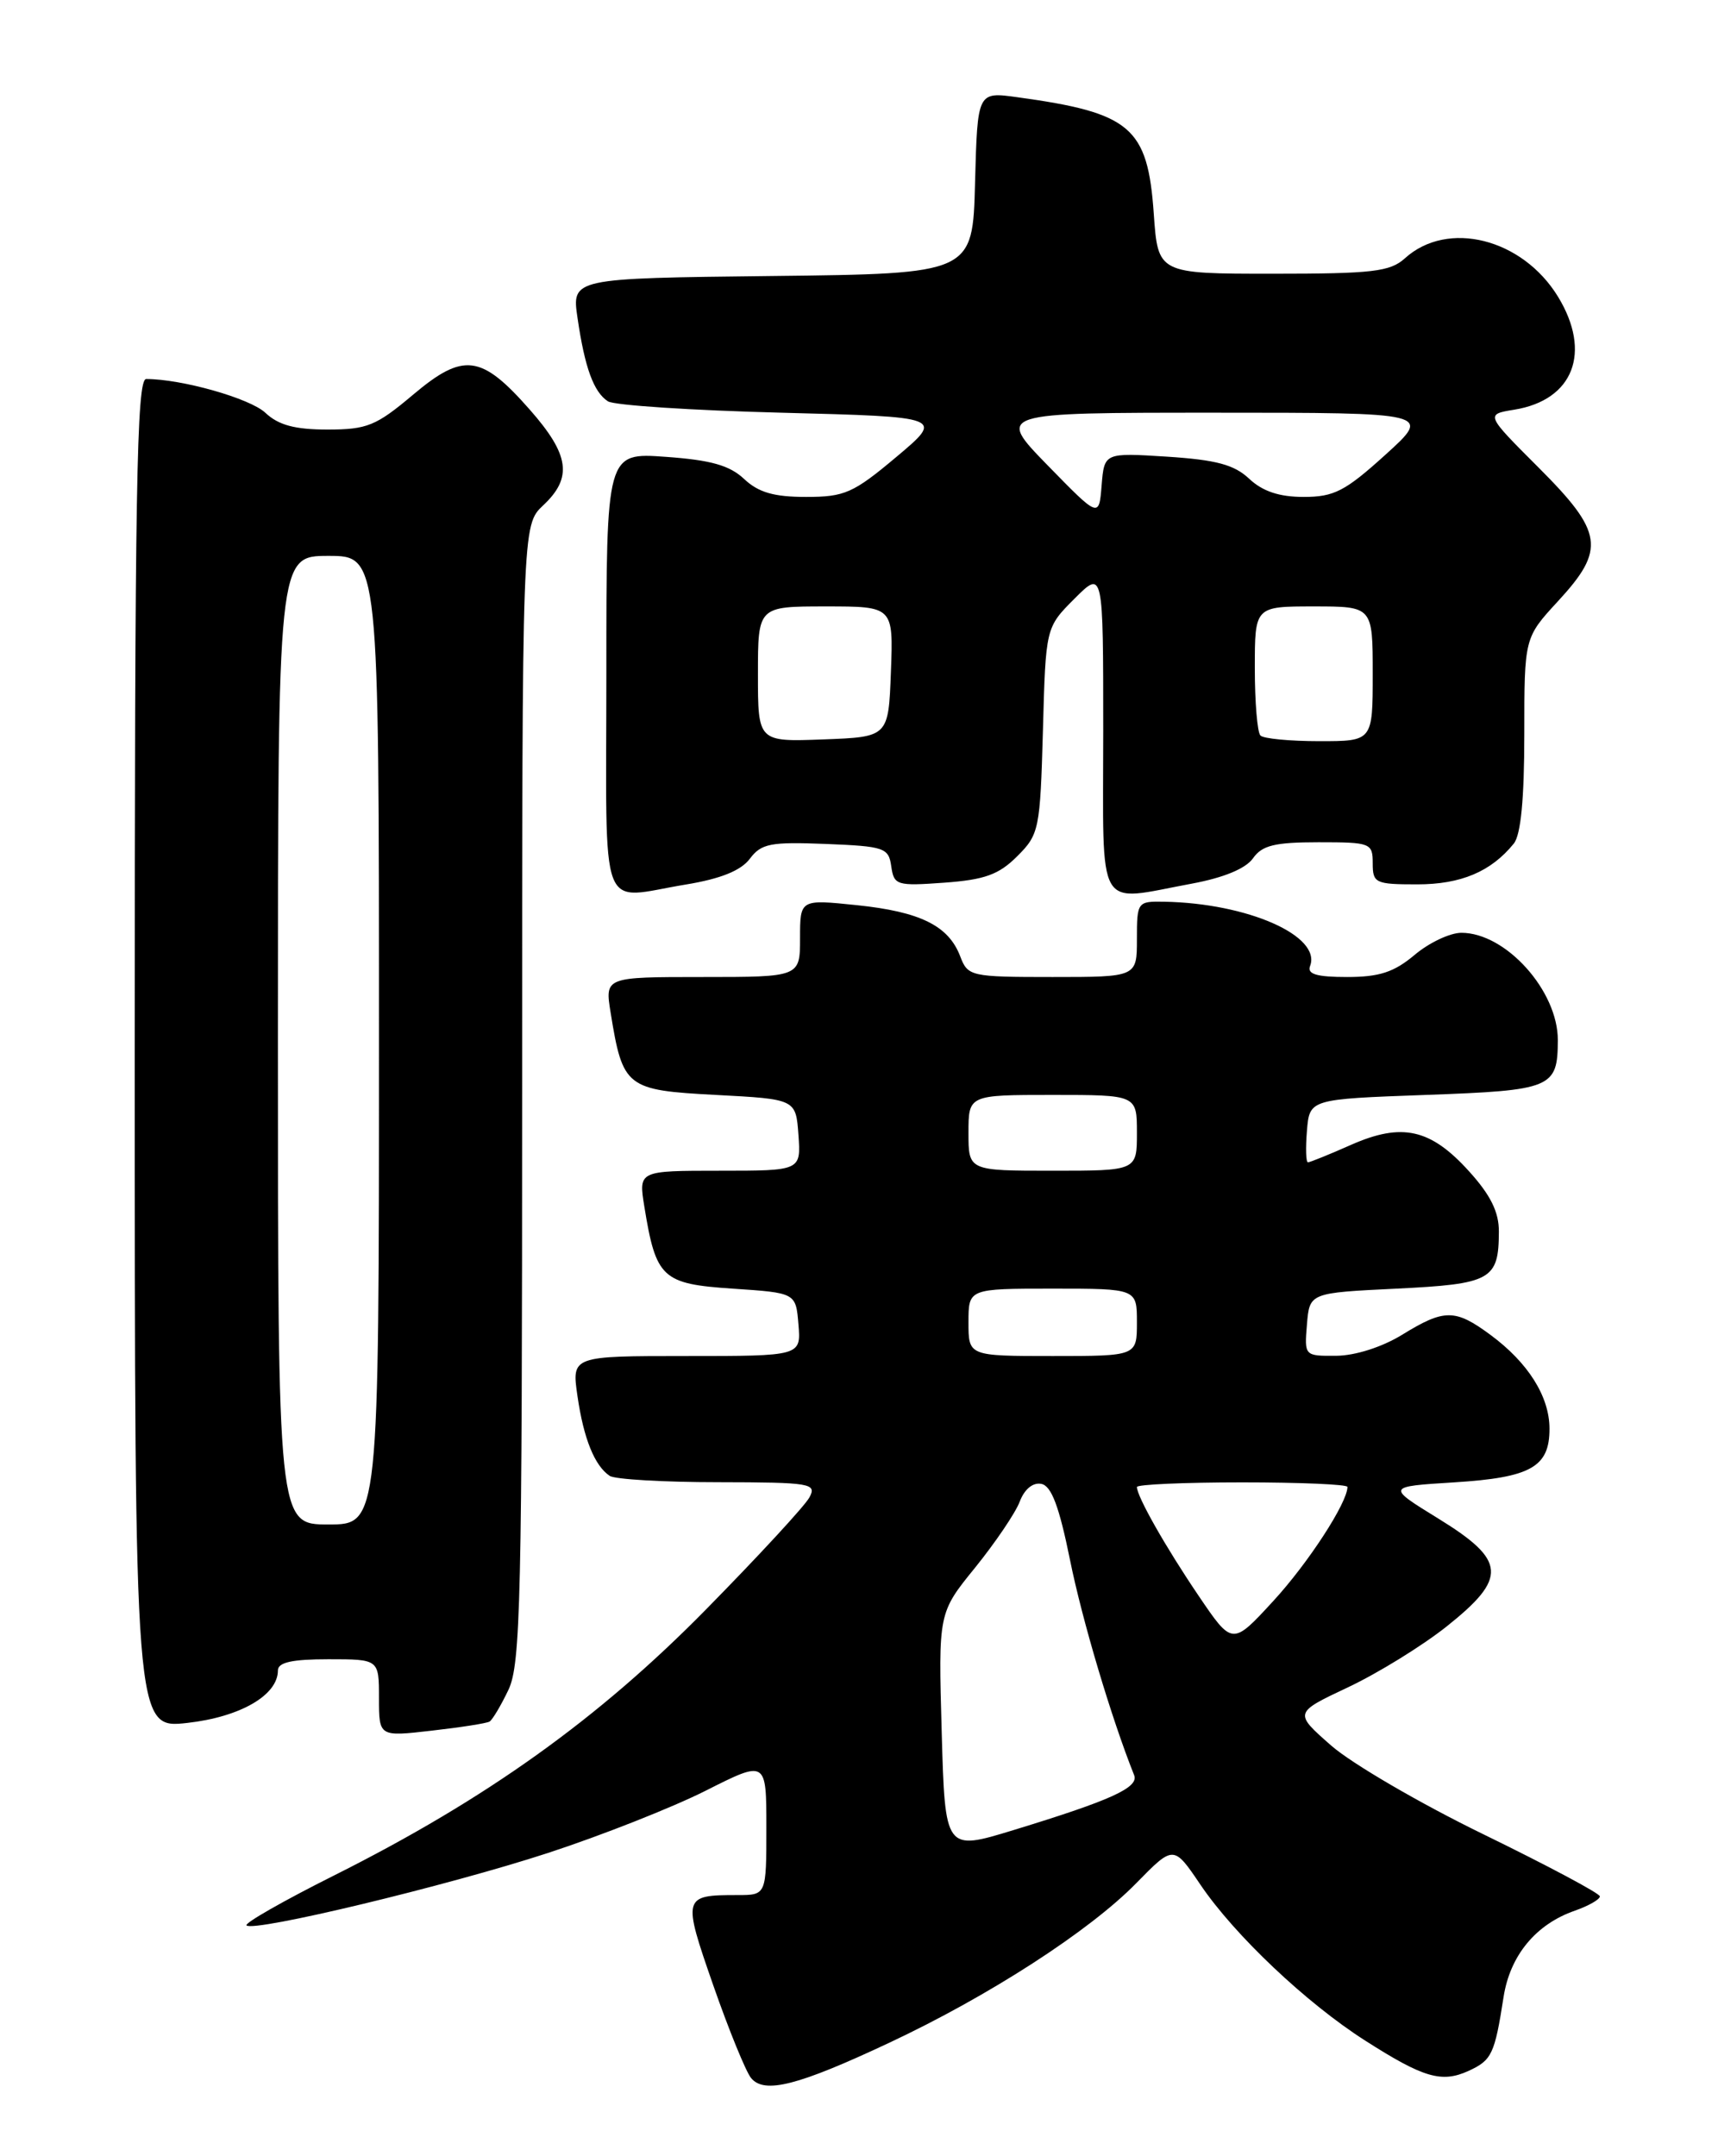 <?xml version="1.0" encoding="UTF-8" standalone="no"?>
<!DOCTYPE svg PUBLIC "-//W3C//DTD SVG 1.1//EN" "http://www.w3.org/Graphics/SVG/1.1/DTD/svg11.dtd" >
<svg xmlns="http://www.w3.org/2000/svg" xmlns:xlink="http://www.w3.org/1999/xlink" version="1.1" viewBox="0 0 204 256">
 <g >
 <path fill="currentColor"
d=" M 105.58 242.54 C 117.38 237.01 129.37 229.27 134.93 223.58 C 139.36 219.06 139.36 219.06 142.55 223.78 C 146.59 229.75 155.13 237.83 162.11 242.28 C 169.03 246.70 171.18 247.33 174.37 245.88 C 177.14 244.61 177.48 243.91 178.54 237.09 C 179.31 232.17 182.37 228.46 187.01 226.85 C 188.65 226.27 189.99 225.51 189.97 225.15 C 189.95 224.79 183.76 221.50 176.22 217.82 C 168.67 214.15 160.51 209.39 158.07 207.25 C 153.64 203.36 153.64 203.36 160.07 200.33 C 163.61 198.66 168.86 195.42 171.75 193.13 C 179.03 187.34 178.88 185.28 170.81 180.31 C 164.62 176.50 164.62 176.50 172.66 176.00 C 181.78 175.43 184.00 174.18 183.99 169.63 C 183.99 165.81 181.45 161.78 176.97 158.48 C 172.79 155.39 171.50 155.39 166.50 158.47 C 164.13 159.93 160.94 160.95 158.69 160.97 C 154.89 161.00 154.88 160.99 155.19 157.25 C 155.50 153.50 155.50 153.50 165.79 153.00 C 177.07 152.45 177.96 151.96 177.98 146.25 C 178.00 143.92 177.00 141.89 174.44 139.07 C 169.88 134.02 166.48 133.25 160.42 135.93 C 157.85 137.07 155.55 138.00 155.31 138.00 C 155.07 138.00 155.02 136.31 155.19 134.25 C 155.50 130.50 155.50 130.50 169.29 130.00 C 184.30 129.46 184.96 129.18 184.98 123.50 C 185.00 117.64 178.81 110.75 173.53 110.75 C 172.18 110.75 169.68 111.93 167.97 113.38 C 165.53 115.43 163.78 116.00 159.95 116.00 C 156.36 116.00 155.19 115.66 155.56 114.70 C 156.94 111.12 148.15 107.24 138.25 107.06 C 135.06 107.00 135.00 107.08 135.00 111.50 C 135.00 116.00 135.00 116.00 124.98 116.00 C 115.26 116.00 114.92 115.92 114.02 113.55 C 112.64 109.91 109.27 108.25 101.75 107.47 C 95.00 106.77 95.00 106.77 95.00 111.38 C 95.00 116.00 95.00 116.00 83.41 116.00 C 71.82 116.00 71.82 116.00 72.51 120.25 C 73.95 129.13 74.35 129.44 85.01 130.00 C 94.50 130.50 94.50 130.50 94.81 134.75 C 95.11 139.00 95.11 139.00 85.47 139.00 C 75.82 139.00 75.82 139.00 76.51 143.25 C 77.89 151.77 78.62 152.44 87.01 153.00 C 94.50 153.50 94.50 153.50 94.81 157.25 C 95.12 161.00 95.12 161.00 81.50 161.00 C 67.88 161.00 67.88 161.00 68.57 165.75 C 69.30 170.81 70.61 174.04 72.40 175.23 C 73.00 175.64 78.80 175.98 85.29 175.98 C 96.31 176.00 97.01 176.12 96.11 177.79 C 95.58 178.78 90.05 184.77 83.82 191.10 C 71.06 204.08 57.75 213.60 39.73 222.64 C 33.71 225.65 29.00 228.34 29.27 228.60 C 30.10 229.43 53.09 223.91 65.04 220.01 C 71.38 217.94 79.82 214.61 83.79 212.61 C 91.00 208.97 91.00 208.97 91.00 216.99 C 91.00 225.00 91.00 225.00 87.58 225.00 C 81.07 225.00 81.02 225.16 84.70 235.73 C 86.55 241.03 88.57 245.98 89.19 246.73 C 90.77 248.64 94.77 247.62 105.58 242.54 Z  M 58.13 204.40 C 58.47 204.20 59.49 202.49 60.38 200.62 C 61.82 197.57 62.00 189.88 62.00 129.77 C 62.00 62.35 62.00 62.35 64.50 60.00 C 68.01 56.71 67.63 54.00 62.91 48.64 C 57.14 42.08 55.04 41.81 49.03 46.88 C 44.66 50.56 43.59 51.00 38.89 51.00 C 35.02 51.00 33.07 50.48 31.51 49.01 C 29.69 47.30 21.59 45.00 17.36 45.00 C 16.22 45.00 16.00 58.13 16.00 125.13 C 16.00 205.26 16.00 205.26 22.25 204.56 C 28.54 203.85 33.00 201.27 33.00 198.33 C 33.00 197.37 34.68 197.00 39.00 197.00 C 45.00 197.00 45.00 197.00 45.00 201.60 C 45.00 206.20 45.00 206.20 51.25 205.48 C 54.69 205.09 57.78 204.61 58.13 204.40 Z  M 81.49 105.01 C 85.56 104.34 87.97 103.37 89.03 101.97 C 90.39 100.15 91.48 99.94 98.04 100.20 C 105.02 100.48 105.52 100.65 105.83 102.86 C 106.15 105.11 106.48 105.21 112.13 104.80 C 116.94 104.45 118.61 103.84 120.79 101.66 C 123.39 99.07 123.51 98.48 123.84 86.73 C 124.17 74.50 124.17 74.50 127.59 71.08 C 131.00 67.67 131.00 67.67 131.00 86.83 C 131.00 108.78 129.99 107.04 141.54 104.91 C 145.30 104.21 147.92 103.13 148.78 101.91 C 149.86 100.37 151.35 100.00 156.56 100.00 C 162.76 100.00 163.00 100.09 163.00 102.50 C 163.00 104.85 163.31 105.00 168.28 105.00 C 173.48 105.00 177.05 103.49 179.75 100.16 C 180.59 99.13 181.00 94.84 181.00 87.17 C 181.00 75.72 181.00 75.72 185.00 71.38 C 190.68 65.22 190.38 63.20 182.69 55.51 C 176.38 49.20 176.38 49.20 179.82 48.64 C 186.83 47.50 189.03 41.84 185.01 35.24 C 180.78 28.31 171.89 26.07 166.82 30.67 C 165.06 32.26 162.98 32.50 151.15 32.50 C 137.50 32.50 137.50 32.50 137.00 25.35 C 136.28 15.09 134.28 13.39 120.78 11.54 C 116.07 10.89 116.07 10.89 115.78 21.69 C 115.50 32.50 115.50 32.50 91.69 32.77 C 67.88 33.04 67.88 33.04 68.58 37.77 C 69.44 43.67 70.50 46.56 72.19 47.65 C 72.91 48.12 82.18 48.73 92.79 49.00 C 112.09 49.50 112.09 49.50 106.44 54.25 C 101.32 58.55 100.30 59.00 95.71 59.00 C 91.90 59.00 90.06 58.47 88.36 56.87 C 86.64 55.25 84.40 54.62 79.05 54.24 C 72.00 53.73 72.00 53.73 72.00 79.87 C 72.00 109.54 70.94 106.73 81.49 105.01 Z  M 111.82 205.64 C 111.42 191.50 111.42 191.50 115.79 186.12 C 118.18 183.16 120.57 179.64 121.08 178.30 C 121.64 176.81 122.65 175.98 123.65 176.18 C 124.85 176.41 125.77 178.86 127.06 185.23 C 128.50 192.36 131.98 204.03 134.67 210.76 C 135.26 212.23 131.94 213.74 120.36 217.28 C 112.22 219.77 112.22 219.77 111.82 205.64 Z  M 142.31 189.44 C 138.40 183.67 135.00 177.67 135.00 176.55 C 135.00 176.25 140.62 176.00 147.50 176.00 C 154.38 176.00 160.00 176.24 160.00 176.54 C 160.00 178.41 155.34 185.58 151.20 190.08 C 146.33 195.38 146.33 195.38 142.31 189.44 Z  M 115.00 157.00 C 115.00 153.00 115.00 153.00 125.00 153.00 C 135.00 153.00 135.00 153.00 135.00 157.00 C 135.00 161.00 135.00 161.00 125.00 161.00 C 115.00 161.00 115.00 161.00 115.00 157.00 Z  M 115.00 134.50 C 115.00 130.00 115.00 130.00 125.00 130.00 C 135.00 130.00 135.00 130.00 135.00 134.50 C 135.00 139.00 135.00 139.00 125.00 139.00 C 115.00 139.00 115.00 139.00 115.00 134.50 Z  M 33.00 123.50 C 33.00 66.00 33.00 66.00 39.00 66.00 C 45.00 66.00 45.00 66.00 45.00 123.50 C 45.00 181.00 45.00 181.00 39.00 181.00 C 33.00 181.00 33.00 181.00 33.00 123.50 Z  M 90.00 80.04 C 90.00 72.00 90.00 72.00 98.04 72.00 C 106.08 72.00 106.08 72.00 105.79 79.75 C 105.50 87.50 105.50 87.50 97.75 87.79 C 90.00 88.08 90.00 88.08 90.00 80.04 Z  M 149.67 87.33 C 149.30 86.97 149.00 83.37 149.00 79.33 C 149.00 72.00 149.00 72.00 156.00 72.00 C 163.00 72.00 163.00 72.00 163.00 80.00 C 163.00 88.00 163.00 88.00 156.67 88.00 C 153.18 88.00 150.03 87.70 149.67 87.33 Z  M 124.40 55.25 C 118.31 49.00 118.31 49.00 144.16 49.00 C 170.02 49.00 170.02 49.00 164.50 54.00 C 159.73 58.32 158.41 59.00 154.80 59.00 C 151.91 59.00 149.93 58.34 148.34 56.85 C 146.56 55.17 144.42 54.60 138.59 54.22 C 131.13 53.75 131.13 53.75 130.81 57.62 C 130.50 61.50 130.50 61.50 124.40 55.25 Z "/>
</g>
</svg>